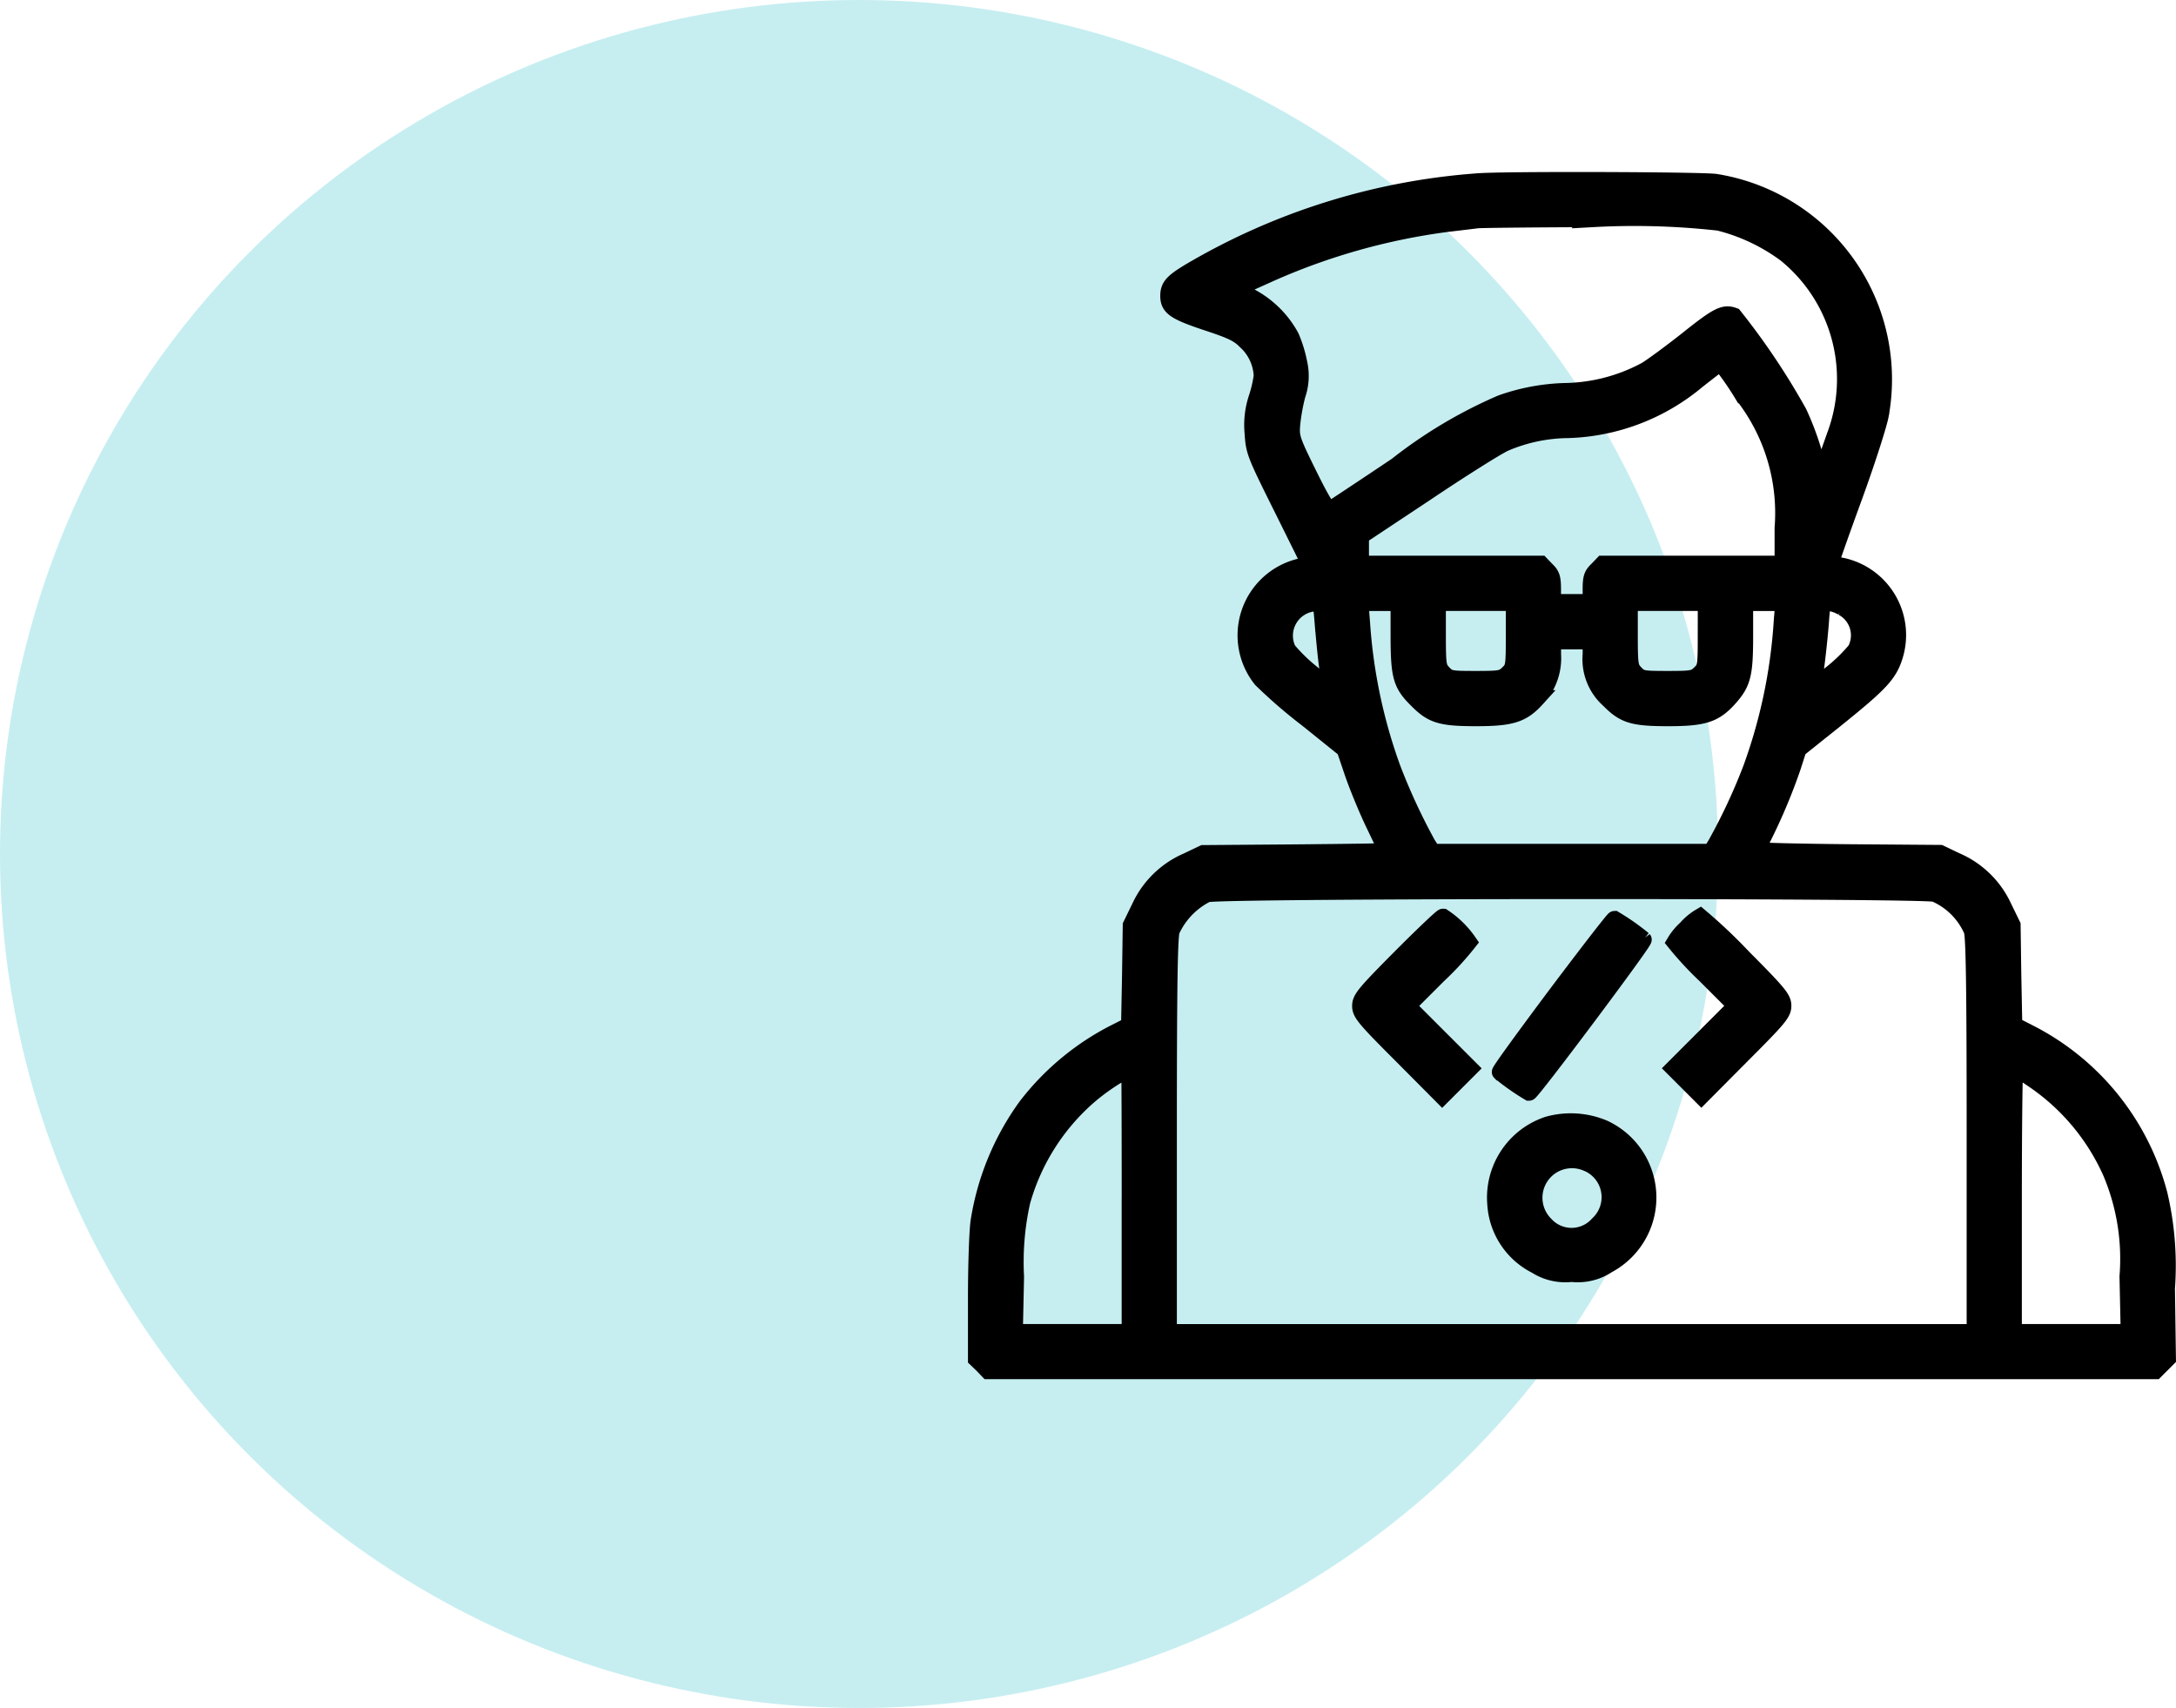 <svg xmlns="http://www.w3.org/2000/svg" width="64.622" height="50.714" viewBox="0 0 64.622 50.714">
  <g id="Group_6631" data-name="Group 6631" transform="translate(-1168 -2933.643)">
    <g id="Group_5624" data-name="Group 5624" transform="translate(1796 2947.719)">
      <g id="Group_4016" data-name="Group 4016" transform="translate(-628 -14.076)">
        <g id="btc" transform="translate(0 0)" opacity="0.26">
          <ellipse id="Oval" cx="25.511" cy="25.357" rx="25.511" ry="25.357" transform="translate(0 0)" fill="#21bdca"/>
        </g>
      </g>
    </g>
    <g id="coding-_2_" transform="translate(1189 3442.843)">
      <path id="Path_25651" data-name="Path 25651" d="M22.827-503.8a19.606,19.606,0,0,0-8.5,2.673c-.506.306-.62.435-.62.713,0,.335.178.463,1.119.777.777.257.955.342,1.2.592a1.473,1.473,0,0,1,.456,1.012,3.851,3.851,0,0,1-.15.641,2.543,2.543,0,0,0-.121,1.048c.036.549.057.606.863,2.224l.827,1.668-.378.107a2.088,2.088,0,0,0-1.062,3.315,14.92,14.92,0,0,0,1.361,1.176l1.119.9.242.713c.135.392.413,1.069.62,1.5s.385.806.385.82-1.226.029-2.723.043l-2.73.021-.478.228a2.74,2.74,0,0,0-1.4,1.361l-.264.542-.021,1.483-.029,1.49-.421.214a7.756,7.756,0,0,0-2.637,2.188,7.9,7.9,0,0,0-1.411,3.414c-.043.278-.078,1.319-.078,2.3v1.789l.178.171.171.178H43.007l.178-.178.185-.185-.029-2.081a9.248,9.248,0,0,0-.221-2.794,7.51,7.51,0,0,0-3.878-4.8l-.435-.221-.029-1.49-.021-1.483-.264-.542a2.74,2.74,0,0,0-1.4-1.361l-.478-.228-2.723-.021c-1.5-.014-2.73-.043-2.73-.071a.709.709,0,0,1,.107-.214,17.048,17.048,0,0,0,.969-2.274l.164-.513,1.126-.9c1.3-1.048,1.561-1.319,1.732-1.861a2.092,2.092,0,0,0-1.554-2.673.853.853,0,0,1-.335-.121c0-.029.307-.9.684-1.932s.727-2.124.784-2.416a5.924,5.924,0,0,0-4.89-6.929C29.534-503.847,23.475-503.869,22.827-503.8Zm7.221,1.2a5.645,5.645,0,0,1,1.989.941,4.786,4.786,0,0,1,1.461,5.4c-.371,1.055-.47,1.3-.47,1.169a8.594,8.594,0,0,0-.613-1.853,20.981,20.981,0,0,0-1.925-2.873c-.292-.107-.478-.014-1.361.691-.506.4-1.069.813-1.247.919a5.228,5.228,0,0,1-2.331.627,6.147,6.147,0,0,0-1.967.356,13.892,13.892,0,0,0-3.1,1.846c-1.041.7-1.939,1.29-1.982,1.319-.064.036-.257-.278-.634-1.041-.506-1.026-.535-1.112-.506-1.483a5.8,5.8,0,0,1,.157-.884,1.717,1.717,0,0,0,.057-.941,3.828,3.828,0,0,0-.242-.791,2.925,2.925,0,0,0-1.247-1.212c-.463-.214-.513-.157.606-.663a18.987,18.987,0,0,1,5.282-1.49c.371-.043.777-.093.891-.107s1.668-.029,3.443-.036A22.493,22.493,0,0,1,30.048-502.6Zm.713,5.125a5.7,5.7,0,0,1,1.19,3.956v1.069H26.6l-.171.178c-.15.143-.178.242-.178.57v.392H25.108v-.392c0-.328-.029-.428-.178-.57l-.171-.178H19.405v-.834l1.946-1.29c1.062-.713,2.117-1.376,2.345-1.476a4.893,4.893,0,0,1,1.875-.392,6.257,6.257,0,0,0,3.821-1.454c.371-.292.684-.535.706-.535A9.167,9.167,0,0,1,30.76-497.475Zm-12.467,6.786c.029.349.078.891.121,1.219a3.484,3.484,0,0,1,.05.62,5.07,5.07,0,0,1-1.219-1.048.974.974,0,0,1,.813-1.4C18.243-491.309,18.243-491.3,18.293-490.689Zm2.253.349c0,1.212.064,1.454.535,1.918.449.456.713.535,1.761.535s1.369-.107,1.789-.57a1.731,1.731,0,0,0,.478-1.312v-.4h1.141v.4a1.61,1.61,0,0,0,.535,1.347c.449.456.713.535,1.761.535s1.369-.107,1.789-.57.478-.72.478-1.882v-.969h1.155l-.05.656a15.638,15.638,0,0,1-.905,4.263,17.231,17.231,0,0,1-1.055,2.26l-.143.235H21.544l-.15-.235a18.007,18.007,0,0,1-1.048-2.26,15.717,15.717,0,0,1-.905-4.263l-.05-.656h1.155Zm3.422-.007c0,.934-.007.977-.178,1.141s-.221.178-.962.178-.8-.007-.962-.178-.178-.207-.178-1.141v-.962h2.281Zm5.7,0c0,.934-.007.977-.178,1.141s-.221.178-.962.178-.8-.007-.962-.178-.178-.207-.178-1.141v-.962H29.67Zm4.049-.82a.94.94,0,0,1,.392,1.269,4.939,4.939,0,0,1-1.219,1.048,3.91,3.91,0,0,1,.043-.62c.043-.328.1-.87.128-1.219.043-.613.05-.62.235-.62A1.014,1.014,0,0,1,33.719-491.166Zm2.751,8.5a2.117,2.117,0,0,1,1.1,1.1c.064.221.086,1.753.086,6.116v5.817H13.7v-5.817c0-4.363.021-5.9.086-6.116a2.273,2.273,0,0,1,1.055-1.091C15.221-482.784,36.071-482.784,36.47-482.67Zm-23.908,9.11v3.921H9.126l.036-1.654a8.223,8.223,0,0,1,.185-2.231,6.469,6.469,0,0,1,1.975-3.129,6.33,6.33,0,0,1,1.226-.827C12.555-477.48,12.562-475.72,12.562-473.56Zm26.809-3.6a6.551,6.551,0,0,1,2.324,2.766,6.59,6.59,0,0,1,.5,3.094l.036,1.661H38.794v-3.921c0-2.16.021-3.921.043-3.921A4.593,4.593,0,0,1,39.371-477.159Z" stroke="#000" stroke-width="0.5"/>
      <path id="Path_25652" data-name="Path 25652" d="M169.19-195.8c-1.069,1.076-1.19,1.226-1.19,1.44s.121.364,1.212,1.454l1.212,1.219.406-.406.413-.413-.927-.927-.927-.927.912-.912a8.786,8.786,0,0,0,.905-.984,2.771,2.771,0,0,0-.756-.741C170.416-197,169.846-196.458,169.19-195.8Z" transform="translate(-148.595 -284.971)" stroke="#000" stroke-width="0.5"/>
      <path id="Path_25653" data-name="Path 25653" d="M298.871-196.658a1.733,1.733,0,0,0-.335.406,9.916,9.916,0,0,0,.905.977l.912.912-.927.927-.927.927.413.413.406.406,1.212-1.219c1.091-1.091,1.212-1.24,1.212-1.454s-.121-.364-1.19-1.44a15.413,15.413,0,0,0-1.269-1.2A1.674,1.674,0,0,0,298.871-196.658Z" transform="translate(-269.793 -284.971)" stroke="#000" stroke-width="0.5"/>
      <path id="Path_25654" data-name="Path 25654" d="M227.848-193.755c-.927,1.24-1.675,2.267-1.654,2.288a6.868,6.868,0,0,0,.855.6c.078,0,3.436-4.484,3.393-4.534a6.872,6.872,0,0,0-.855-.6C229.559-196,228.775-194.988,227.848-193.755Z" transform="translate(-202.64 -285.9)" stroke="#000" stroke-width="0.5"/>
      <path id="Path_25655" data-name="Path 25655" d="M225.728-111.662a2.276,2.276,0,0,0-1.547,2.345,2.187,2.187,0,0,0,1.2,1.825,1.609,1.609,0,0,0,1.055.242,1.593,1.593,0,0,0,1.069-.257,2.264,2.264,0,0,0-.107-4.049A2.522,2.522,0,0,0,225.728-111.662Zm1.162,1.126a1.1,1.1,0,0,1,.335,1.825,1.056,1.056,0,0,1-1.575.007A1.126,1.126,0,0,1,226.89-110.535Z" transform="translate(-200.763 -364.136)" stroke="#000" stroke-width="0.5"/>
    </g>
  </g>
</svg>
